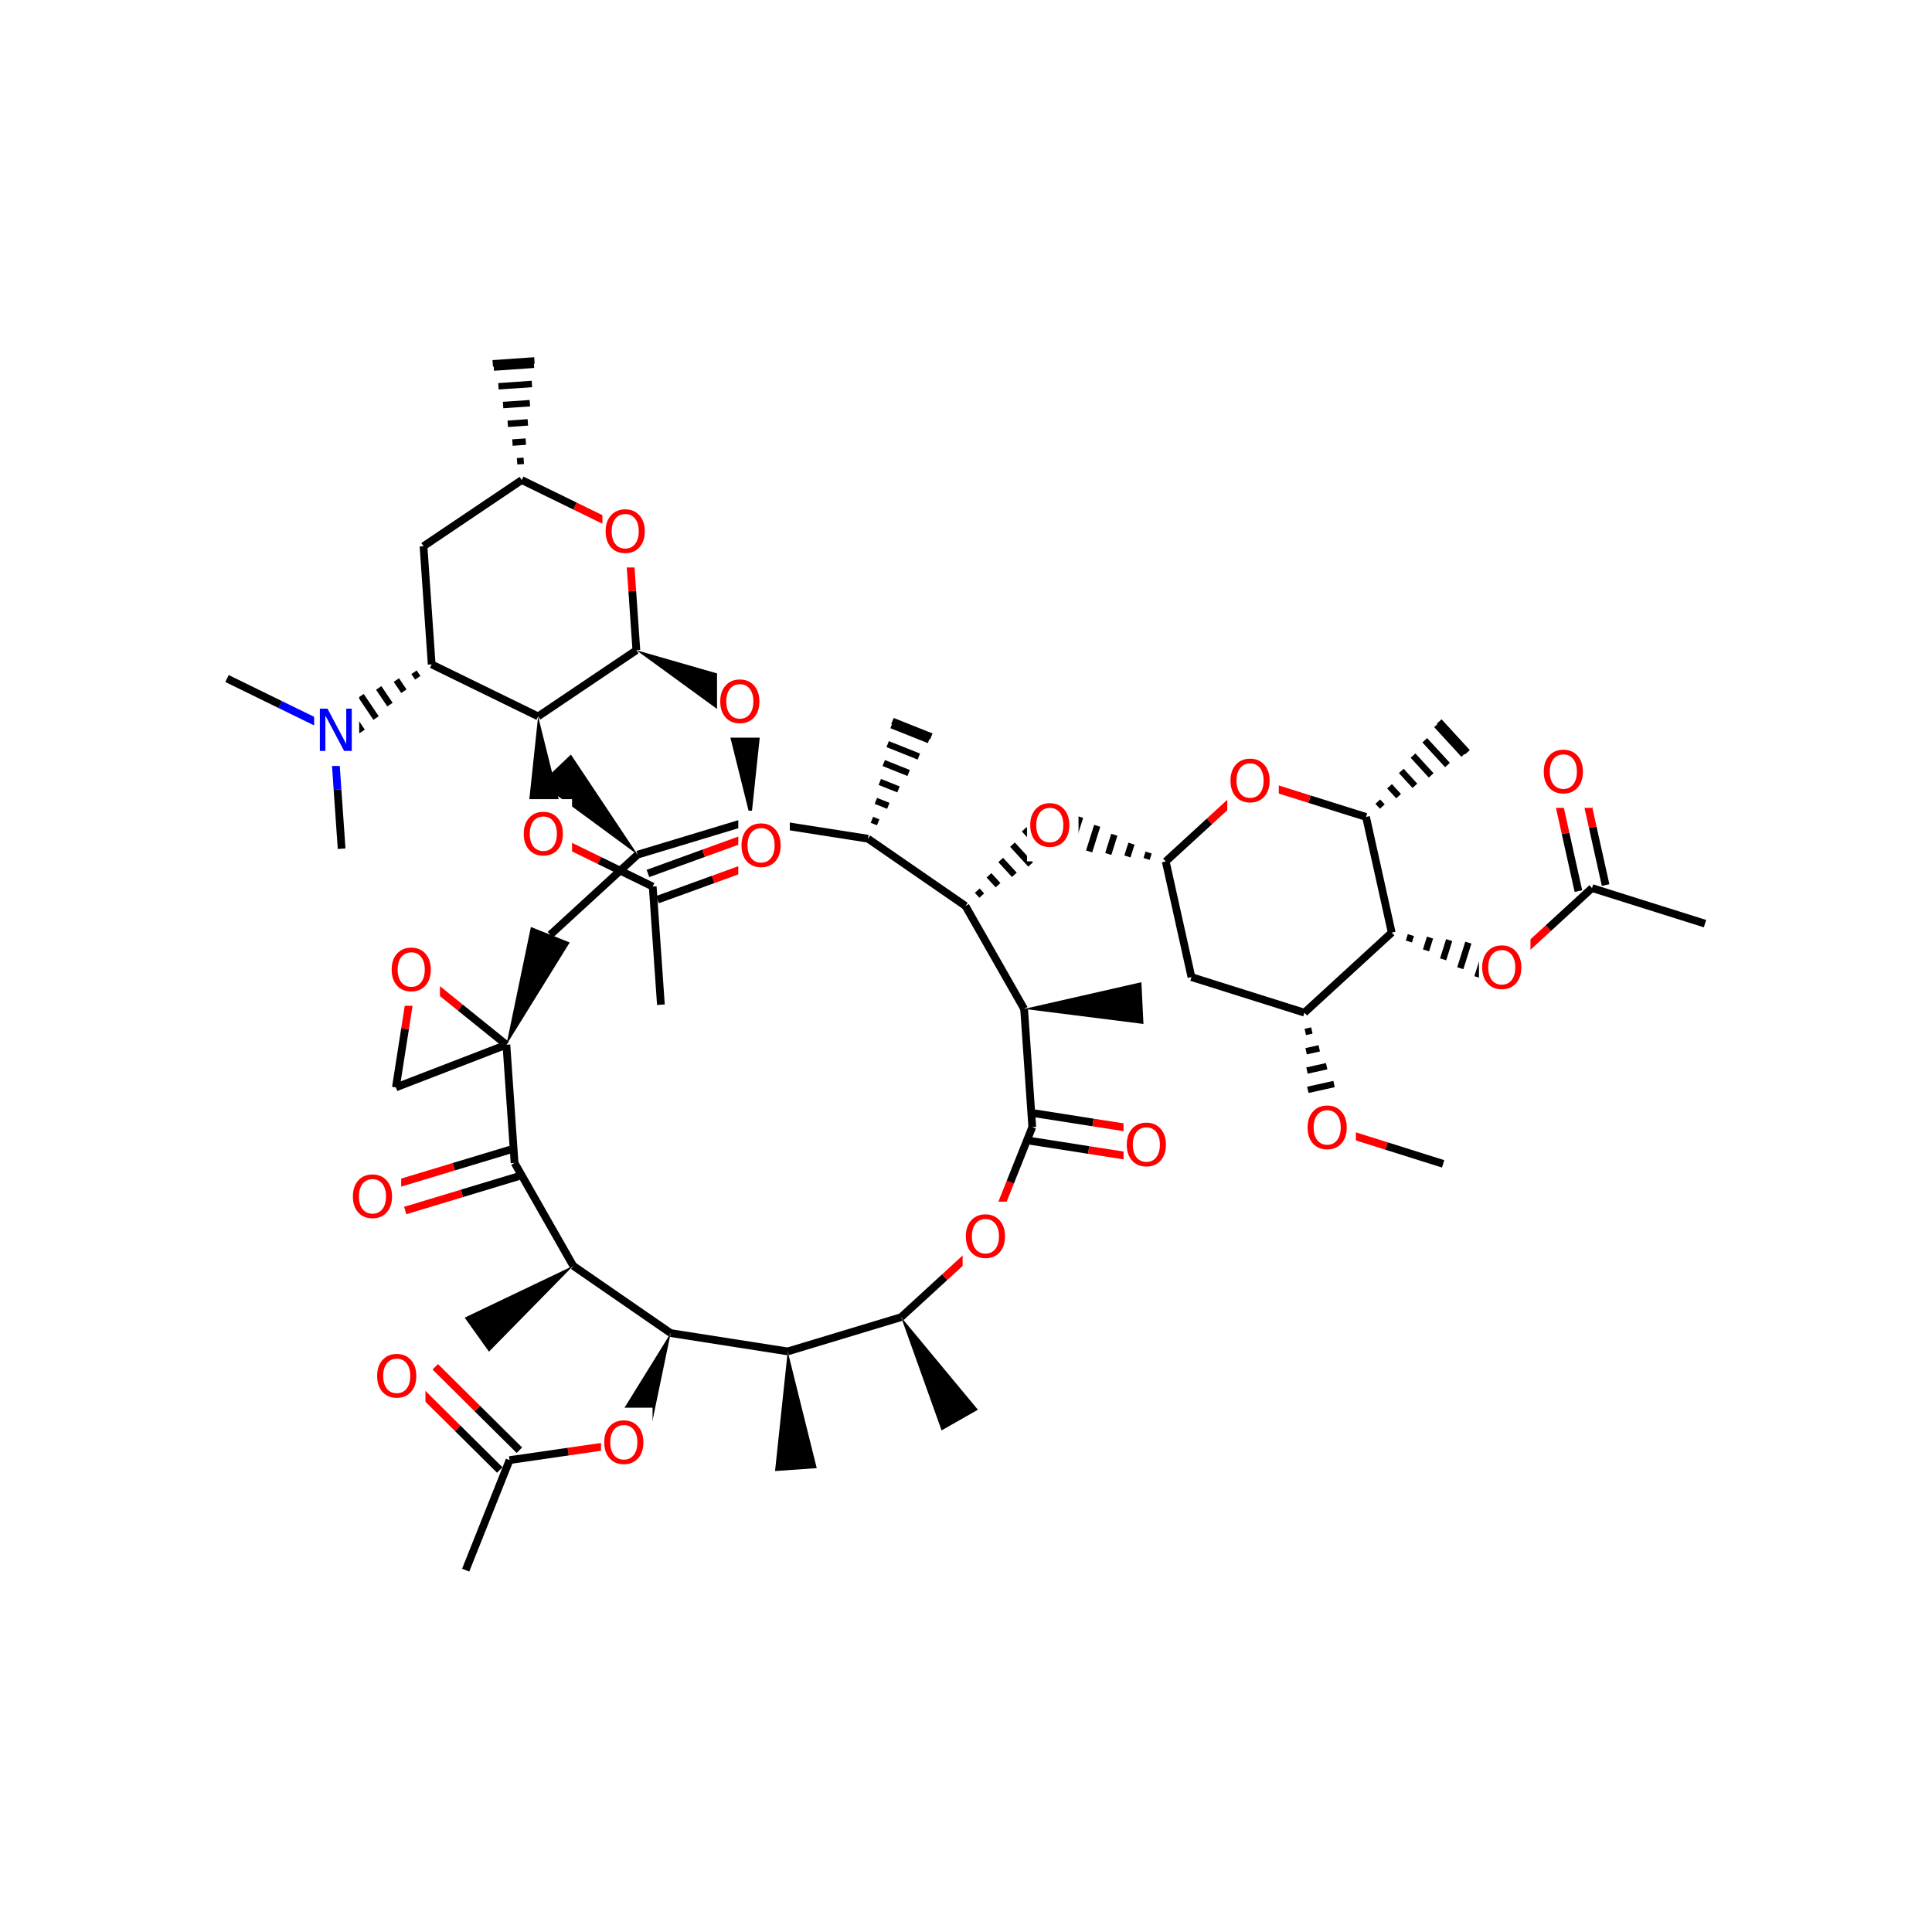 <svg xmlns="http://www.w3.org/2000/svg" xmlns:xlink="http://www.w3.org/1999/xlink" width="300pt" height="300pt" viewBox="0 0 300 300"><defs><symbol overflow="visible"><path d="M.453 1.594v-7.938h4.5v7.938zm.5-.5h3.5v-6.938h-3.5zm0 0"/></symbol><symbol overflow="visible" id="a"><path d="M3.547-5.953c-.65 0-1.164.242-1.547.72-.375.48-.563 1.13-.563 1.952 0 .835.188 1.49.563 1.967.383.48.898.72 1.547.72.644 0 1.156-.24 1.53-.72.376-.476.564-1.132.564-1.968 0-.822-.187-1.474-.562-1.954-.375-.477-.887-.72-1.53-.72zm0-.734c.914 0 1.648.312 2.203.937.55.617.828 1.438.828 2.47 0 1.042-.277 1.87-.828 2.483-.555.617-1.29.922-2.203.922-.93 0-1.668-.305-2.22-.922C.774-1.41.5-2.237.5-3.28c0-1.033.273-1.853.828-2.47.55-.625 1.29-.938 2.22-.938zm0 0"/></symbol><symbol overflow="visible" id="b"><path d="M.89-6.563H2.08l2.906 5.485v-5.484h.86V0H4.656L1.75-5.484V0H.89zm0 0"/></symbol></defs><g><path fill="#fff" d="M0 0h300v300H0z"/><path d="M81.016 74.543m.316-2.984l-1.04.07m1.356-3.056l-2.078.145m2.395-3.13l-3.12.22m3.436-3.2l-4.16.285m4.478-3.27l-5.2.36m5.516-3.344l-6.242.434m6.312-1.105l-6.476.448" stroke="#000" stroke-miterlimit="10" fill="none"/><path d="M81.016 74.543L65.762 84.816" stroke-width="1.2" stroke="#000" stroke-miterlimit="10" fill="none"/><path d="M97.543 82.617l-8.262-4.04" stroke-width="1.2" stroke="#f00" stroke-miterlimit="10" fill="none"/><path d="M89.28 78.578l-8.264-4.035M65.762 84.816l1.27 18.348M67.03 103.164l16.53 8.074" stroke-width="1.2" stroke="#000" stroke-miterlimit="10" fill="none"/><path d="M67.03 103.164m-2.74 1.22l.58.862m-3.323.356l1.168 1.73m-3.91-.512l1.75 2.594m-4.49-1.38l2.33 3.462m-5.07-2.242l2.91 4.324m-5.653-3.105l3.496 5.187m-4.117-4.914l3.63 5.387" stroke="#000" stroke-miterlimit="10" fill="none"/><path d="M83.56 111.238l15.252-10.273" stroke-width="1.2" stroke="#000" stroke-miterlimit="10" fill="none"/><path d="M83.56 111.238l-1.97 18.575 6.476-.45zm0 0"/><path d="M98.813 100.965l-.633-9.176" stroke-width="1.2" stroke="#000" stroke-miterlimit="10" fill="none"/><path d="M98.18 91.79l-.637-9.173" stroke-width="1.2" stroke="#f00" stroke-miterlimit="10" fill="none"/><path d="M98.813 100.965l15.1 10.992 2.853-5.832zm0 0"/><path d="M93.543 77.117h8v11h-8zm0 0" fill="#fff"/><use xlink:href="#a" x="93.543" y="85.78" fill="#f00"/><path d="M116.61 127.387l1.968-18.57-6.476.45zm0 0"/><path d="M111.34 103.54h8v11h-8zm0 0" fill="#fff"/><use xlink:href="#a" x="111.34" y="112.202" fill="#f00"/><path d="M116.61 127.387l-17.606 5.324M134.78 130.234l-18.17-2.847M99.004 132.71L85.45 145.146" stroke-width="1.2" stroke="#000" stroke-miterlimit="10" fill="none"/><path d="M99.004 132.71l-10.356-15.546-4.695 4.484zm0 0M78.633 162.227l9.832-15.88-6.03-2.406zm0 0"/><path d="M78.633 162.227l-17.16 6.62M78.633 162.227l1.27 18.347" stroke-width="1.2" stroke="#000" stroke-miterlimit="10" fill="none"/><path d="M64.316 150.676l7.157 5.777" stroke-width="1.2" stroke="#f00" stroke-miterlimit="10" fill="none"/><path d="M71.473 156.453l7.16 5.774M61.473 168.848l1.422-9.086" stroke-width="1.2" stroke="#000" stroke-miterlimit="10" fill="none"/><path d="M62.895 159.762l1.42-9.086" stroke-width="1.2" stroke="#f00" stroke-miterlimit="10" fill="none"/><path d="M60.316 145.176h8v11h-8zm0 0" fill="#fff"/><use xlink:href="#a" x="60.316" y="153.839" fill="#f00"/><path d="M79.277 178.504l-8.804 2.66" stroke-width="1.2" stroke="#000" stroke-miterlimit="10" fill="none"/><path d="M70.473 181.164l-8.805 2.66" stroke-width="1.2" stroke="#f00" stroke-miterlimit="10" fill="none"/><path d="M80.527 182.648l-8.8 2.66" stroke-width="1.2" stroke="#000" stroke-miterlimit="10" fill="none"/><path d="M71.727 185.31l-8.805 2.66" stroke-width="1.2" stroke="#f00" stroke-miterlimit="10" fill="none"/><path d="M79.902 180.574l9.106 15.98" stroke-width="1.2" stroke="#000" stroke-miterlimit="10" fill="none"/><path d="M54.297 180.398h8v11h-8zm0 0" fill="#fff"/><use xlink:href="#a" x="54.297" y="189.062" fill="#f00"/><path d="M89.008 196.555l15.137 10.45" stroke-width="1.2" stroke="#000" stroke-miterlimit="10" fill="none"/><path d="M89.008 196.555l-16.856 8.05 3.774 5.282zm0 0"/><path d="M104.145 207.004l18.17 2.844" stroke-width="1.2" stroke="#000" stroke-miterlimit="10" fill="none"/><path d="M104.145 207.004l-9.832 15.88 6.03 2.405zm0 0"/><path d="M122.316 209.848l17.606-5.32" stroke-width="1.2" stroke="#000" stroke-miterlimit="10" fill="none"/><path d="M122.316 209.848l-1.968 18.574 6.476-.45zm0 0"/><path d="M139.922 204.527l6.777-6.214" stroke-width="1.2" stroke="#000" stroke-miterlimit="10" fill="none"/><path d="M146.7 198.313l6.777-6.22" stroke-width="1.2" stroke="#f00" stroke-miterlimit="10" fill="none"/><path d="M139.922 204.527l6.285 17.586 5.64-3.21zm0 0"/><path d="M153.477 192.094l3.41-8.543" stroke-width="1.2" stroke="#f00" stroke-miterlimit="10" fill="none"/><path d="M156.887 183.55l3.406-8.538" stroke-width="1.2" stroke="#000" stroke-miterlimit="10" fill="none"/><path d="M149.477 186.594h8v11h-8zm0 0" fill="#fff"/><use xlink:href="#a" x="149.477" y="195.257" fill="#f00"/><path d="M159.96 177.148l9.087 1.422" stroke-width="1.2" stroke="#000" stroke-miterlimit="10" fill="none"/><path d="M169.047 178.57l9.086 1.422" stroke-width="1.2" stroke="#f00" stroke-miterlimit="10" fill="none"/><path d="M160.63 172.87l9.085 1.427" stroke-width="1.2" stroke="#000" stroke-miterlimit="10" fill="none"/><path d="M169.715 174.297l9.086 1.422" stroke-width="1.2" stroke="#f00" stroke-miterlimit="10" fill="none"/><path d="M160.293 175.012l-1.27-18.352" stroke-width="1.2" stroke="#000" stroke-miterlimit="10" fill="none"/><path d="M174.465 172.355h8v11h-8zm0 0" fill="#fff"/><use xlink:href="#a" x="174.465" y="181.019" fill="#f00"/><path d="M159.023 156.66l-9.105-15.98" stroke-width="1.2" stroke="#000" stroke-miterlimit="10" fill="none"/><path d="M159.023 156.66l18.532 2.34-.32-6.484zm0 0"/><path d="M149.918 140.68l-15.137-10.446" stroke-width="1.2" stroke="#000" stroke-miterlimit="10" fill="none"/><path d="M149.918 140.68m2.53-1.614l-.706-.765m3.235-.847l-1.41-1.535m3.94-.074l-2.116-2.31m4.645.696l-2.816-3.074m5.346 1.46l-3.523-3.843m6.05 2.23l-4.226-4.608m4.8 4.246l-4.39-4.785M134.78 130.234m1.58-2.55l-.97-.387m2.548-2.164l-1.934-.774m3.516-1.778l-2.907-1.16m4.485-1.39l-3.875-1.548m5.453-1.004l-4.84-1.933m6.422-.617l-5.813-2.32m6.168 1.742l-6.03-2.403M181.016 133.77m-2.66-1.387l-.313.996m-2.348-2.38l-.63 1.988m-2.034-3.37l-.936 2.984m-1.723-4.372l-1.253 3.98m-1.406-5.362l-1.565 4.972m-1.098-6.355l-1.88 5.965m1.278-6.278l-1.945 6.192" stroke="#000" stroke-miterlimit="10" fill="none"/><path d="M159.473 122.746h8v11h-8zm0 0" fill="#fff"/><use xlink:href="#a" x="159.473" y="131.409" fill="#f00"/><path d="M181.016 133.77l3.992 17.953" stroke-width="1.2" stroke="#000" stroke-miterlimit="10" fill="none"/><path d="M194.57 121.336l-6.777 6.215" stroke-width="1.2" stroke="#f00" stroke-miterlimit="10" fill="none"/><path d="M187.793 127.55l-6.777 6.22M185.008 151.723l17.543 5.523M202.55 157.246l13.555-12.434" stroke-width="1.2" stroke="#000" stroke-miterlimit="10" fill="none"/><path d="M202.55 157.246m.134 2.996l1.02-.226m-.888 3.222l2.036-.453m-1.903 3.45l3.054-.676m-2.922 3.674l4.07-.906m-3.937 3.902l5.086-1.132m-4.956 4.13l6.11-1.357m-6.08 2.032l6.337-1.406" stroke="#000" stroke-miterlimit="10" fill="none"/><path d="M216.105 144.813l-3.988-17.958" stroke-width="1.2" stroke="#000" stroke-miterlimit="10" fill="none"/><path d="M216.105 144.813m2.665 1.382l.312-.996m2.348 2.378l.625-1.988m2.035 3.375l.94-2.985m1.724 4.368l1.25-3.977m1.41 5.36l1.566-4.972m1.094 6.36l1.88-5.97m-1.278 6.282l1.95-6.192" stroke="#000" stroke-miterlimit="10" fill="none"/><path d="M212.117 126.855l-8.773-2.757" stroke-width="1.2" stroke="#000" stroke-miterlimit="10" fill="none"/><path d="M203.344 124.098l-8.774-2.762" stroke-width="1.2" stroke="#f00" stroke-miterlimit="10" fill="none"/><path d="M212.117 126.855m2.528-1.613l-.704-.765m3.236-.848l-1.41-1.536m3.937-.074l-2.113-2.31m4.644.696l-2.82-3.074m5.348 1.46l-3.524-3.843m6.055 2.23l-4.23-4.61m4.8 4.246l-4.386-4.785" stroke="#000" stroke-miterlimit="10" fill="none"/><path d="M190.57 115.836h8v11h-8zm0 0" fill="#fff"/><use xlink:href="#a" x="190.57" y="124.499" fill="#f00"/><path d="M233.652 150.332l6.778-6.215" stroke-width="1.2" stroke="#f00" stroke-miterlimit="10" fill="none"/><path d="M240.43 144.117l6.777-6.22" stroke-width="1.2" stroke="#000" stroke-miterlimit="10" fill="none"/><path d="M229.652 144.832h8v11h-8zm0 0" fill="#fff"/><use xlink:href="#a" x="229.652" y="153.495" fill="#f00"/><path d="M249.316 137.43l-1.996-8.977" stroke-width="1.2" stroke="#000" stroke-miterlimit="10" fill="none"/><path d="M247.32 128.453l-1.992-8.976" stroke-width="1.2" stroke="#f00" stroke-miterlimit="10" fill="none"/><path d="M245.094 138.367l-1.996-8.976" stroke-width="1.2" stroke="#000" stroke-miterlimit="10" fill="none"/><path d="M243.098 129.39l-1.996-8.976" stroke-width="1.2" stroke="#f00" stroke-miterlimit="10" fill="none"/><path d="M247.207 137.898l17.543 5.524" stroke-width="1.2" stroke="#000" stroke-miterlimit="10" fill="none"/><path d="M239.215 114.445h8v11h-8zm0 0" fill="#fff"/><use xlink:href="#a" x="239.215" y="123.108" fill="#f00"/><path d="M206.543 175.2l8.773 2.76" stroke-width="1.2" stroke="#f00" stroke-miterlimit="10" fill="none"/><path d="M215.316 177.96l8.774 2.763" stroke-width="1.2" stroke="#000" stroke-miterlimit="10" fill="none"/><path d="M202.543 169.7h8v11h-8zm0 0" fill="#fff"/><use xlink:href="#a" x="202.543" y="178.362" fill="#f00"/><path d="M97.328 224.086l-9.1 1.32" stroke-width="1.2" stroke="#f00" stroke-miterlimit="10" fill="none"/><path d="M88.227 225.406l-9.102 1.32" stroke-width="1.2" stroke="#000" stroke-miterlimit="10" fill="none"/><path d="M93.328 218.586h8v11h-8zm0 0" fill="#fff"/><use xlink:href="#a" x="93.328" y="227.249" fill="#f00"/><path d="M80.648 225.188l-6.53-6.473" stroke-width="1.2" stroke="#000" stroke-miterlimit="10" fill="none"/><path d="M74.117 218.715l-6.53-6.477" stroke-width="1.2" stroke="#f00" stroke-miterlimit="10" fill="none"/><path d="M77.602 228.262l-6.532-6.477" stroke-width="1.2" stroke="#000" stroke-miterlimit="10" fill="none"/><path d="M71.07 221.785l-6.53-6.472" stroke-width="1.2" stroke="#f00" stroke-miterlimit="10" fill="none"/><path d="M79.125 226.727L72.31 243.81" stroke-width="1.2" stroke="#000" stroke-miterlimit="10" fill="none"/><path d="M58.063 208.273h8v11h-8zm0 0" fill="#fff"/><use xlink:href="#a" x="58.063" y="216.937" fill="#f00"/><path d="M84.828 129.59l8.262 4.035" stroke-width="1.2" stroke="#f00" stroke-miterlimit="10" fill="none"/><path d="M93.09 133.625l8.262 4.04" stroke-width="1.2" stroke="#000" stroke-miterlimit="10" fill="none"/><path d="M80.828 124.09h8v11h-8zm0 0" fill="#fff"/><use xlink:href="#a" x="80.828" y="132.753" fill="#f00"/><path d="M102.094 139.695l8.64-3.136" stroke-width="1.2" stroke="#000" stroke-miterlimit="10" fill="none"/><path d="M110.734 136.56l8.645-3.142" stroke-width="1.2" stroke="#f00" stroke-miterlimit="10" fill="none"/><path d="M100.613 135.63l8.645-3.138" stroke-width="1.2" stroke="#000" stroke-miterlimit="10" fill="none"/><path d="M109.258 132.492l8.644-3.14" stroke-width="1.2" stroke="#f00" stroke-miterlimit="10" fill="none"/><path d="M101.352 137.664l1.273 18.348" stroke-width="1.2" stroke="#000" stroke-miterlimit="10" fill="none"/><path d="M114.64 125.887h8v11h-8zm0 0" fill="#fff"/><use xlink:href="#a" x="114.641" y="134.55" fill="#f00"/><path d="M51.777 113.438l-8.265-4.036" stroke-width="1.2" stroke="#00f" stroke-miterlimit="10" fill="none"/><path d="M43.512 109.402l-8.262-4.04" stroke-width="1.2" stroke="#000" stroke-miterlimit="10" fill="none"/><path d="M51.777 113.438l.633 9.175" stroke-width="1.2" stroke="#00f" stroke-miterlimit="10" fill="none"/><path d="M52.41 122.613l.637 9.176" stroke-width="1.2" stroke="#000" stroke-miterlimit="10" fill="none"/><path d="M48.777 107.938h7v11h-7zm0 0" fill="#fff"/><use xlink:href="#b" x="48.777" y="116.601" fill="#00f"/></g></svg>